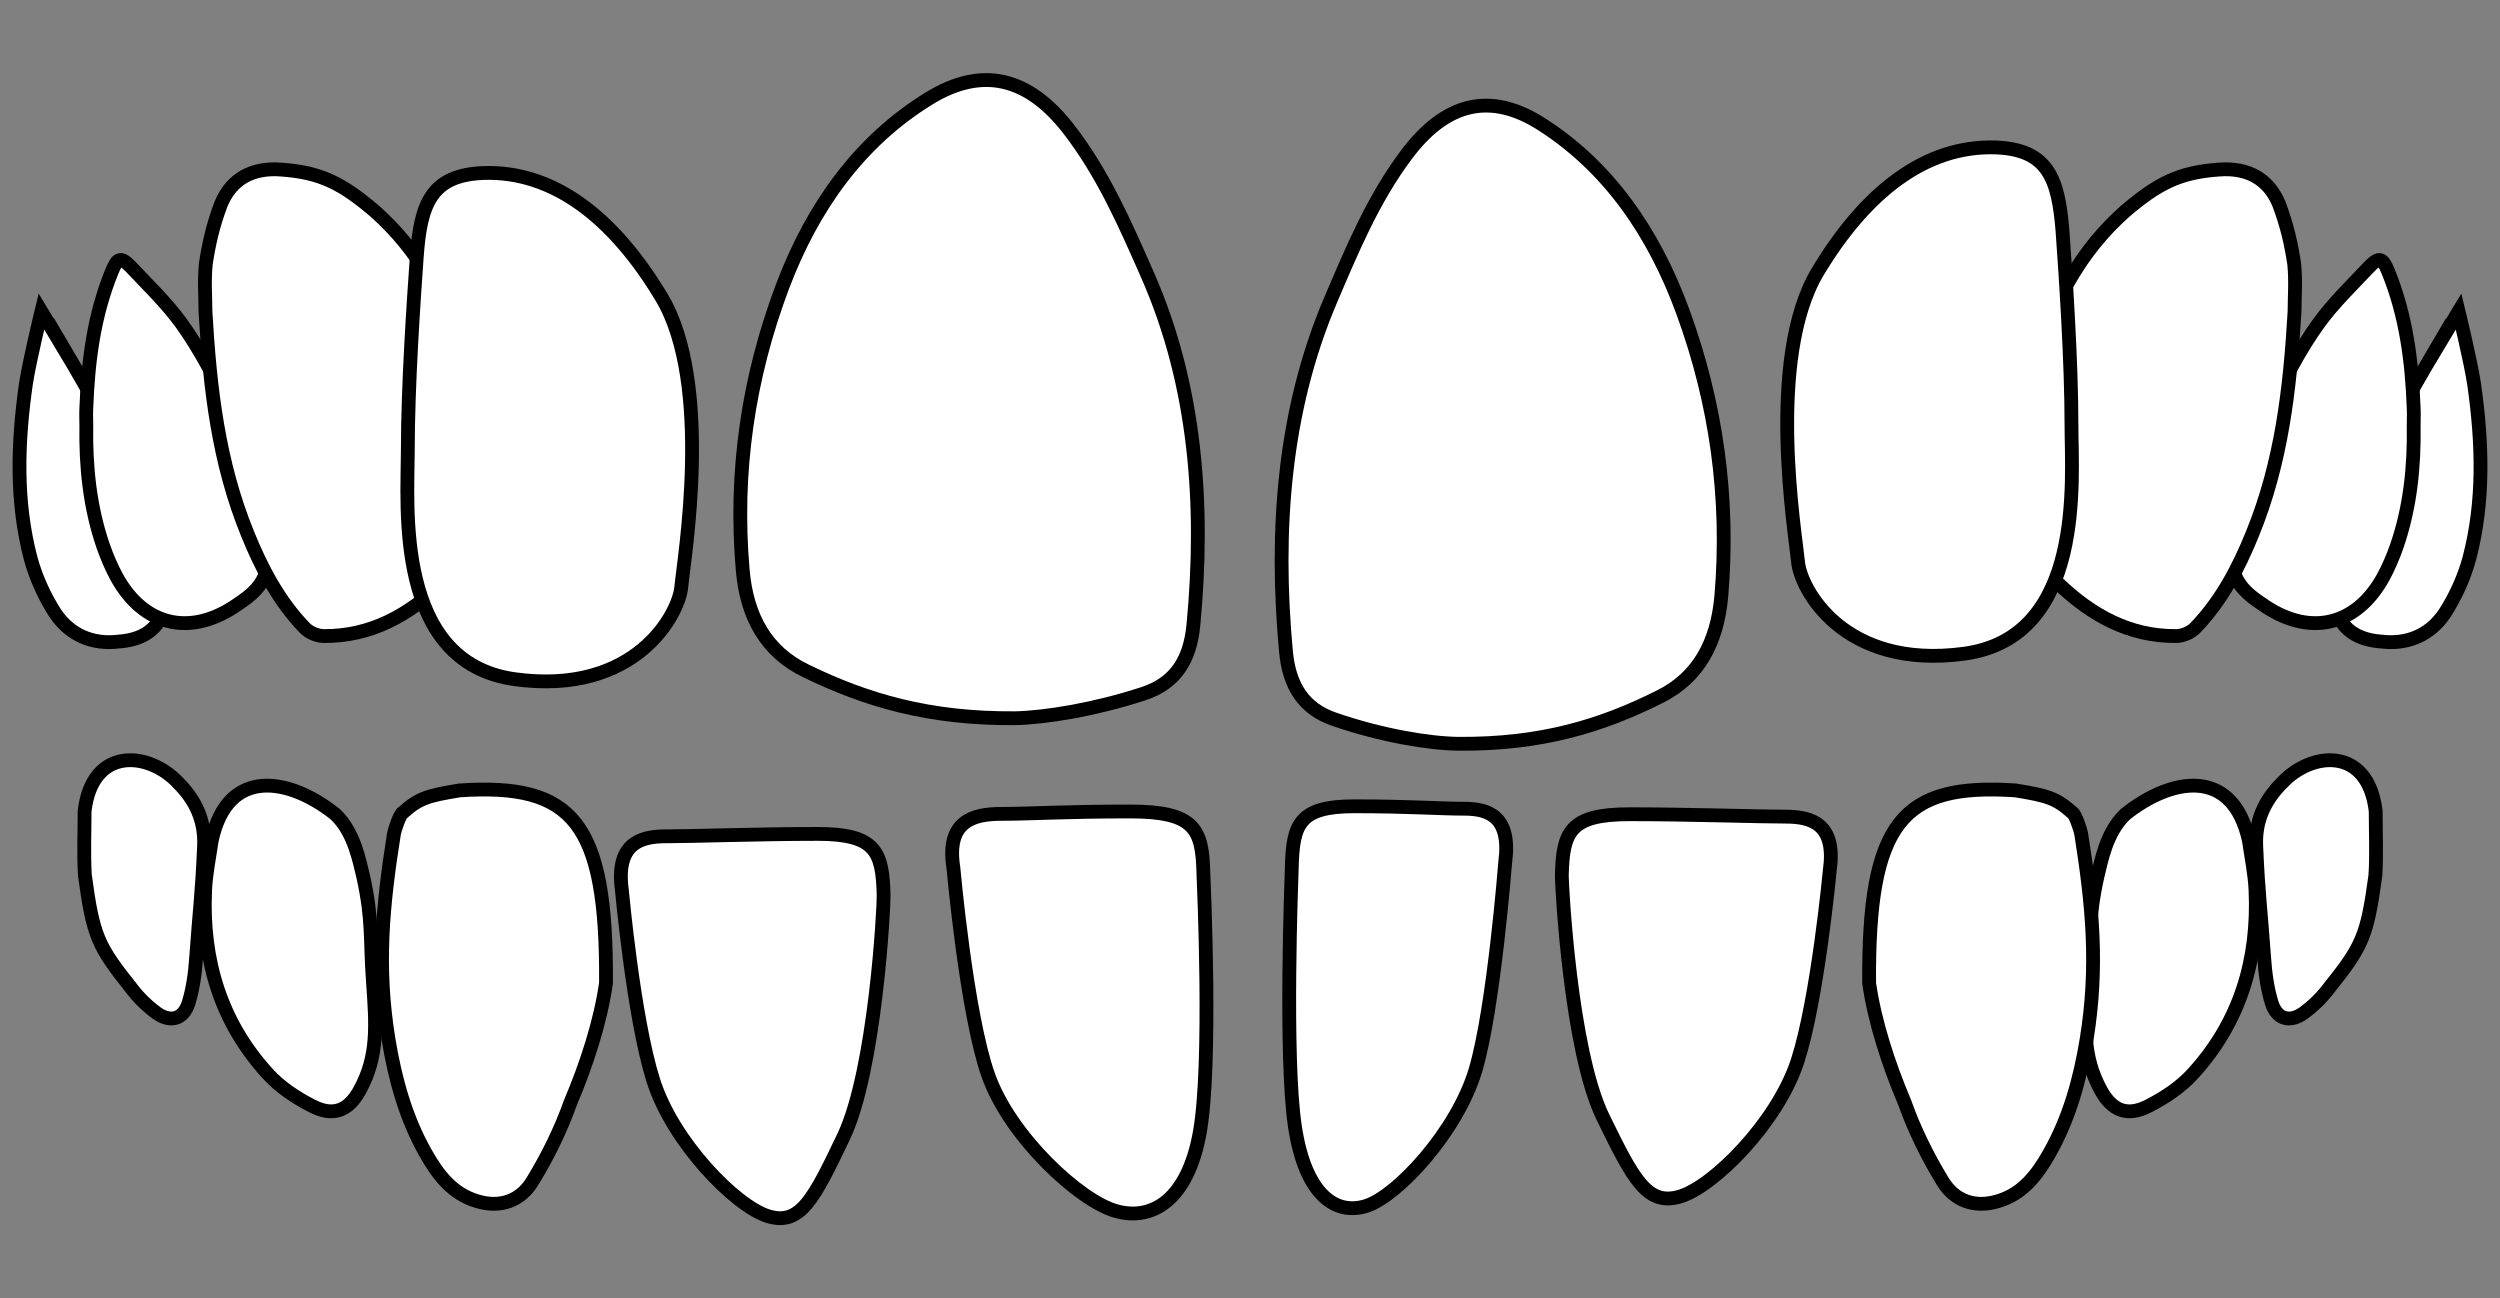<?xml version="1.0" encoding="utf-8"?>
<!-- Generator: Adobe Illustrator 22.0.1, SVG Export Plug-In . SVG Version: 6.00 Build 0)  -->
<svg version="1.1" id="Layer_1" xmlns="http://www.w3.org/2000/svg" xmlns:xlink="http://www.w3.org/1999/xlink" x="0px" y="0px"
	 viewBox="0 0 724 376" style="enable-background:new 0 0 724 376;" xml:space="preserve">
<rect x="0" y="0" width="724" height="376" fill="#808080" stroke="none"/>
<style type="text/css">
	.st0{fill:#FFFFFF;stroke:#000000;stroke-width:4;stroke-miterlimit:10;}
</style>
<g>
	<path class="st0" d="M681.5,145.6c3.2-9.5,24.9-46.2,24.9-46.2l0,0.1c1.9-3.2,3.9-6.5,5.6-9.3c0,0,3.5,14.4,4.5,21
		c2.4,16.9,3,33.9-1.4,50.6c-1.5,5.5-4,11-7.1,15.8c-4.3,6.4-10.9,9.1-18.3,8.2C666.4,184.2,678.5,154.7,681.5,145.6z"/>
	<path class="st0" d="M699,123.2c0-1.7,0.1-3.4,0-5c-0.5-13.6-2.2-26.9-7.4-39.6c-1.6-4-2.6-4.3-5.5-1.3c-5,5.3-10.3,10.4-14.6,16.3
		c-9.9,13.6-24.1,43.4-25.5,63.7c-0.3,10.6,3.2,13.8,10.2,18.4c13.1,8.6,26.2,5.4,33.9-8.4c1.6-2.9,2.9-6,4-9.1
		C698,146.9,699.2,135.1,699,123.2z"/>
	<path class="st0" d="M664.5,90.2c0-4.6,0.4-8.5-0.1-13.8c-0.9-5.9-2.1-11.2-4.4-17.3c-3.1-7.5-9.3-10.6-17.3-10
		c-11.6,0.8-17.8,4-27.4,12.2c-12.7,11.4-18.9,23.7-26.5,41.7c-6.5,14.5-7.1,25.8-8,37.6c-0.6,12.7,8.3,21.7,15.3,28.4
		c9.6,9.2,20.6,15.3,34.1,15.2c1.9,0,4.3-1,5.6-2.4c7.5-7.8,12.5-17.3,16.5-27.2C660.7,134,663.2,112.8,664.5,90.2z"/>
	<path class="st0" d="M597.3,66.9c0.9,12.7,2.6,37.5,2.6,56.4c0,15.6,4.1,61.2-31,66c-35.1,4.8-47.6-18.9-48.2-26.7
		c-0.7-7.8-9.4-58.6,5.7-83.9c13.8-23,31.2-36.7,51.6-36C593.1,43.3,596.1,51.7,597.3,66.9z"/>
	<path class="st0" d="M422.3,215.4c24.1,0.2,41.6-5.2,58.5-13.7c11-5.5,16.5-15.5,17.7-29.1c2.4-28.5-1.5-55.9-11.1-82.2
		c-8.5-23.3-21.7-42.1-40.9-54.4c-15-9.6-27.9-6.3-39.2,8.8c-9.6,12.8-15.6,27.2-22,42.2c-13.6,32-16.1,66.7-12.9,101.5
		c0.9,10.2,5.2,16.8,14,19.8C400,213,413.8,215.3,422.3,215.4z"/>
	<path class="st0" d="M276.1,251.3c0,0,3.8,42.3,10.1,60.1c6.3,17.8,26.5,36.4,36.9,39.3c10.4,3,20.9-3,24.4-23s1.1-71.9,1-74.9
		c-0.3-12.6-2.4-17.8-21.2-17.8c-18.8,0-28.9,0.7-37.3,0.7C281.6,235.7,274,237.9,276.1,251.3z"/>
	<path class="st0" d="M180.1,257.8c0,0,3.4,37.2,9.1,55.1c5.6,17.8,23.8,36.4,33.2,39.3s13.3-5,21.9-23
		c9.2-19.3,11.7-66.8,11.6-69.9c-0.3-12.6-2.2-17.8-19.1-17.8s-36.6,0.7-44.1,0.7S178.3,244.5,180.1,257.8z"/>
	<path class="st0" d="M24.5,234.9c2.2-18.8,18.6-17.4,27.2-8.1c5.1,5.1,7.7,11.1,7.4,18.1c-0.6,14.2-1.3,18.3-2.3,32.5
		c-0.3,4.4-0.9,8.9-2.2,13.1c-1.5,4.7-5.2,5.7-9.2,2.9c-2.6-1.9-5.1-4.3-7.1-6.9c-10-12.5-11.3-15.3-13.7-32.9
		C24.2,247.5,24.5,241.4,24.5,234.9z"/>
	<path class="st0" d="M97.1,235.8c5.6,5.3,7,13.8,8.1,18.1c2.8,12.8,1.9,17.8,2.8,30.3c0.9,12.8,1.6,21.6-3.8,31.5
		c-3.3,6.1-7.8,7.7-13.8,4.6c-4.7-2.4-9.4-5.5-12.9-9.4c-13.6-14.9-19-32.9-18.1-53c0.2-4.8,1.2-9.5,1.9-14.4
		C65.9,221.9,83.8,225.2,97.1,235.8z"/>
	<path class="st0" d="M529.9,252.1c0,0-3.5,37.2-9.3,55.1s-24.4,36.4-34,39.3s-13.6-5-22.4-23c-9.4-19.3-11.9-66.8-11.9-69.9
		c0.3-12.6,2.2-17.8,19.6-17.8c17.3,0,37.5,0.7,45.2,0.7S531.8,238.7,529.9,252.1z"/>
	<path class="st0" d="M688,234.9c-2.2-18.8-18.6-17.4-27.2-8.1c-5.1,5.1-7.7,11.1-7.4,18.1c0.6,14.2,1.3,18.3,2.3,32.5
		c0.3,4.4,0.9,8.9,2.2,13.1c1.5,4.7,5.2,5.7,9.2,2.9c2.6-1.9,5.1-4.3,7.1-6.9c10-12.5,11.3-15.3,13.7-32.9
		C688.3,247.5,688,241.4,688,234.9z"/>
	<path class="st0" d="M615.5,235.8c-5.6,5.3-7,13.8-8.1,18.1c-2.8,12.8-1.9,17.8-2.8,30.3c-0.9,12.8-1.6,21.6,3.8,31.5
		c3.3,6.1,7.8,7.7,13.8,4.6c4.7-2.4,9.4-5.5,12.9-9.4c13.6-14.9,19-32.9,18.1-53c-0.2-4.8-1.2-9.5-1.9-14.4
		C646.6,221.9,628.8,225.2,615.5,235.8z"/>
	<path class="st0" d="M541.3,284.7c1.6,11.2,5.6,23.5,10.3,34.6c2.8,7.9,6.6,15.6,11,22.8c3.4,5.6,9.2,7.8,15.9,5.8
		c7.3-2.1,11.5-7.7,15-13.9c5.8-10.2,8.9-21.5,10.8-33.1c3.4-21,1.7-38.7-1.6-59.5c-0.2-1.1-1.7-5.7-2.6-6.1
		c-4.7-4.2-7.3-4.9-16.4-6.4C550.8,226.7,541,238.1,541.3,284.7z"/>
	<path class="st0" d="M435.9,249.8c0,0-3.3,42.3-8.6,60.1s-22.6,36.4-31.5,39.3s-17.8-3-20.8-23c-3-20-1-71.9-0.9-74.9
		c0.3-12.6,2.1-17.8,18.1-17.8s24.7,0.7,31.8,0.7S437.7,236.4,435.9,249.8z"/>
	<path class="st0" d="M42.5,145.6c-3.2-9.5-24.9-46.2-24.9-46.2l0,0.1c-1.9-3.2-3.9-6.5-5.6-9.3c0,0-3.5,14.4-4.5,21
		c-2.4,16.9-3,33.9,1.4,50.6c1.5,5.5,4,11,7.1,15.8c4.3,6.4,10.9,9.1,18.3,8.2C57.6,184.2,45.5,154.7,42.5,145.6z"/>
	<path class="st0" d="M25,123.2c0-1.7-0.1-3.4,0-5c0.5-13.6,2.2-26.9,7.4-39.6c1.6-4,2.6-4.3,5.5-1.3c5,5.3,10.3,10.4,14.6,16.3
		c9.9,13.6,24.1,43.4,25.5,63.7c0.3,10.6-3.2,13.8-10.2,18.4c-13.1,8.6-26.2,5.4-33.9-8.4c-1.6-2.9-2.9-6-4-9.1
		C26,146.9,24.8,135.1,25,123.2z"/>
	<path class="st0" d="M59.5,90.2c0-4.6-0.4-8.5,0.1-13.8c0.9-5.9,2.1-11.2,4.4-17.3c3.1-7.5,9.3-10.6,17.3-10
		c11.6,0.8,17.8,4,27.4,12.2c12.7,11.4,18.9,23.7,26.5,41.7c6.5,14.5,7.1,25.8,8,37.6c0.6,12.7-8.3,21.7-15.3,28.4
		c-9.6,9.2-20.6,15.3-34.1,15.2c-1.9,0-4.3-1-5.6-2.4c-7.5-7.8-12.5-17.3-16.5-27.2C63.3,134,60.8,112.8,59.5,90.2z"/>
	<path class="st0" d="M120.7,74.3c-0.9,12.7-2.6,37.5-2.6,56.4c0,15.6-4,61.2,31,66s47.5-18.9,48.2-26.7c0.7-7.8,9.4-58.6-5.7-83.9
		c-13.8-23-31.2-36.7-51.6-36C124.8,50.7,121.8,59.1,120.7,74.3z"/>
	<path class="st0" d="M294,208c-25,0.2-43.1-5.2-60.6-13.7c-11.4-5.5-17.1-15.5-18.3-29.1c-2.5-28.5,1.6-55.9,11.5-82.2
		c8.8-23.3,22.4-42.1,42.3-54.4c15.5-9.6,28.9-6.3,40.6,8.8c9.9,12.8,16.2,27.2,22.8,42.2c14.1,32,16.6,66.7,13.3,101.5
		c-1,10.2-5.3,16.8-14.5,19.8C317.1,205.5,302.8,207.8,294,208z"/>
	<path class="st0" d="M175.5,284.7c-1.6,11.2-5.6,23.5-10.3,34.6c-2.8,7.9-6.6,15.6-11,22.8c-3.4,5.6-9.2,7.8-15.9,5.8
		c-7.3-2.1-11.5-7.7-15-13.9c-5.8-10.2-8.9-21.5-10.8-33.1c-3.4-21-1.7-38.7,1.6-59.5c0.2-1.1,1.7-5.7,2.6-6.1
		c4.7-4.2,7.3-4.9,16.4-6.4C166,226.7,175.8,238.1,175.5,284.7z"/>
</g>
</svg>
